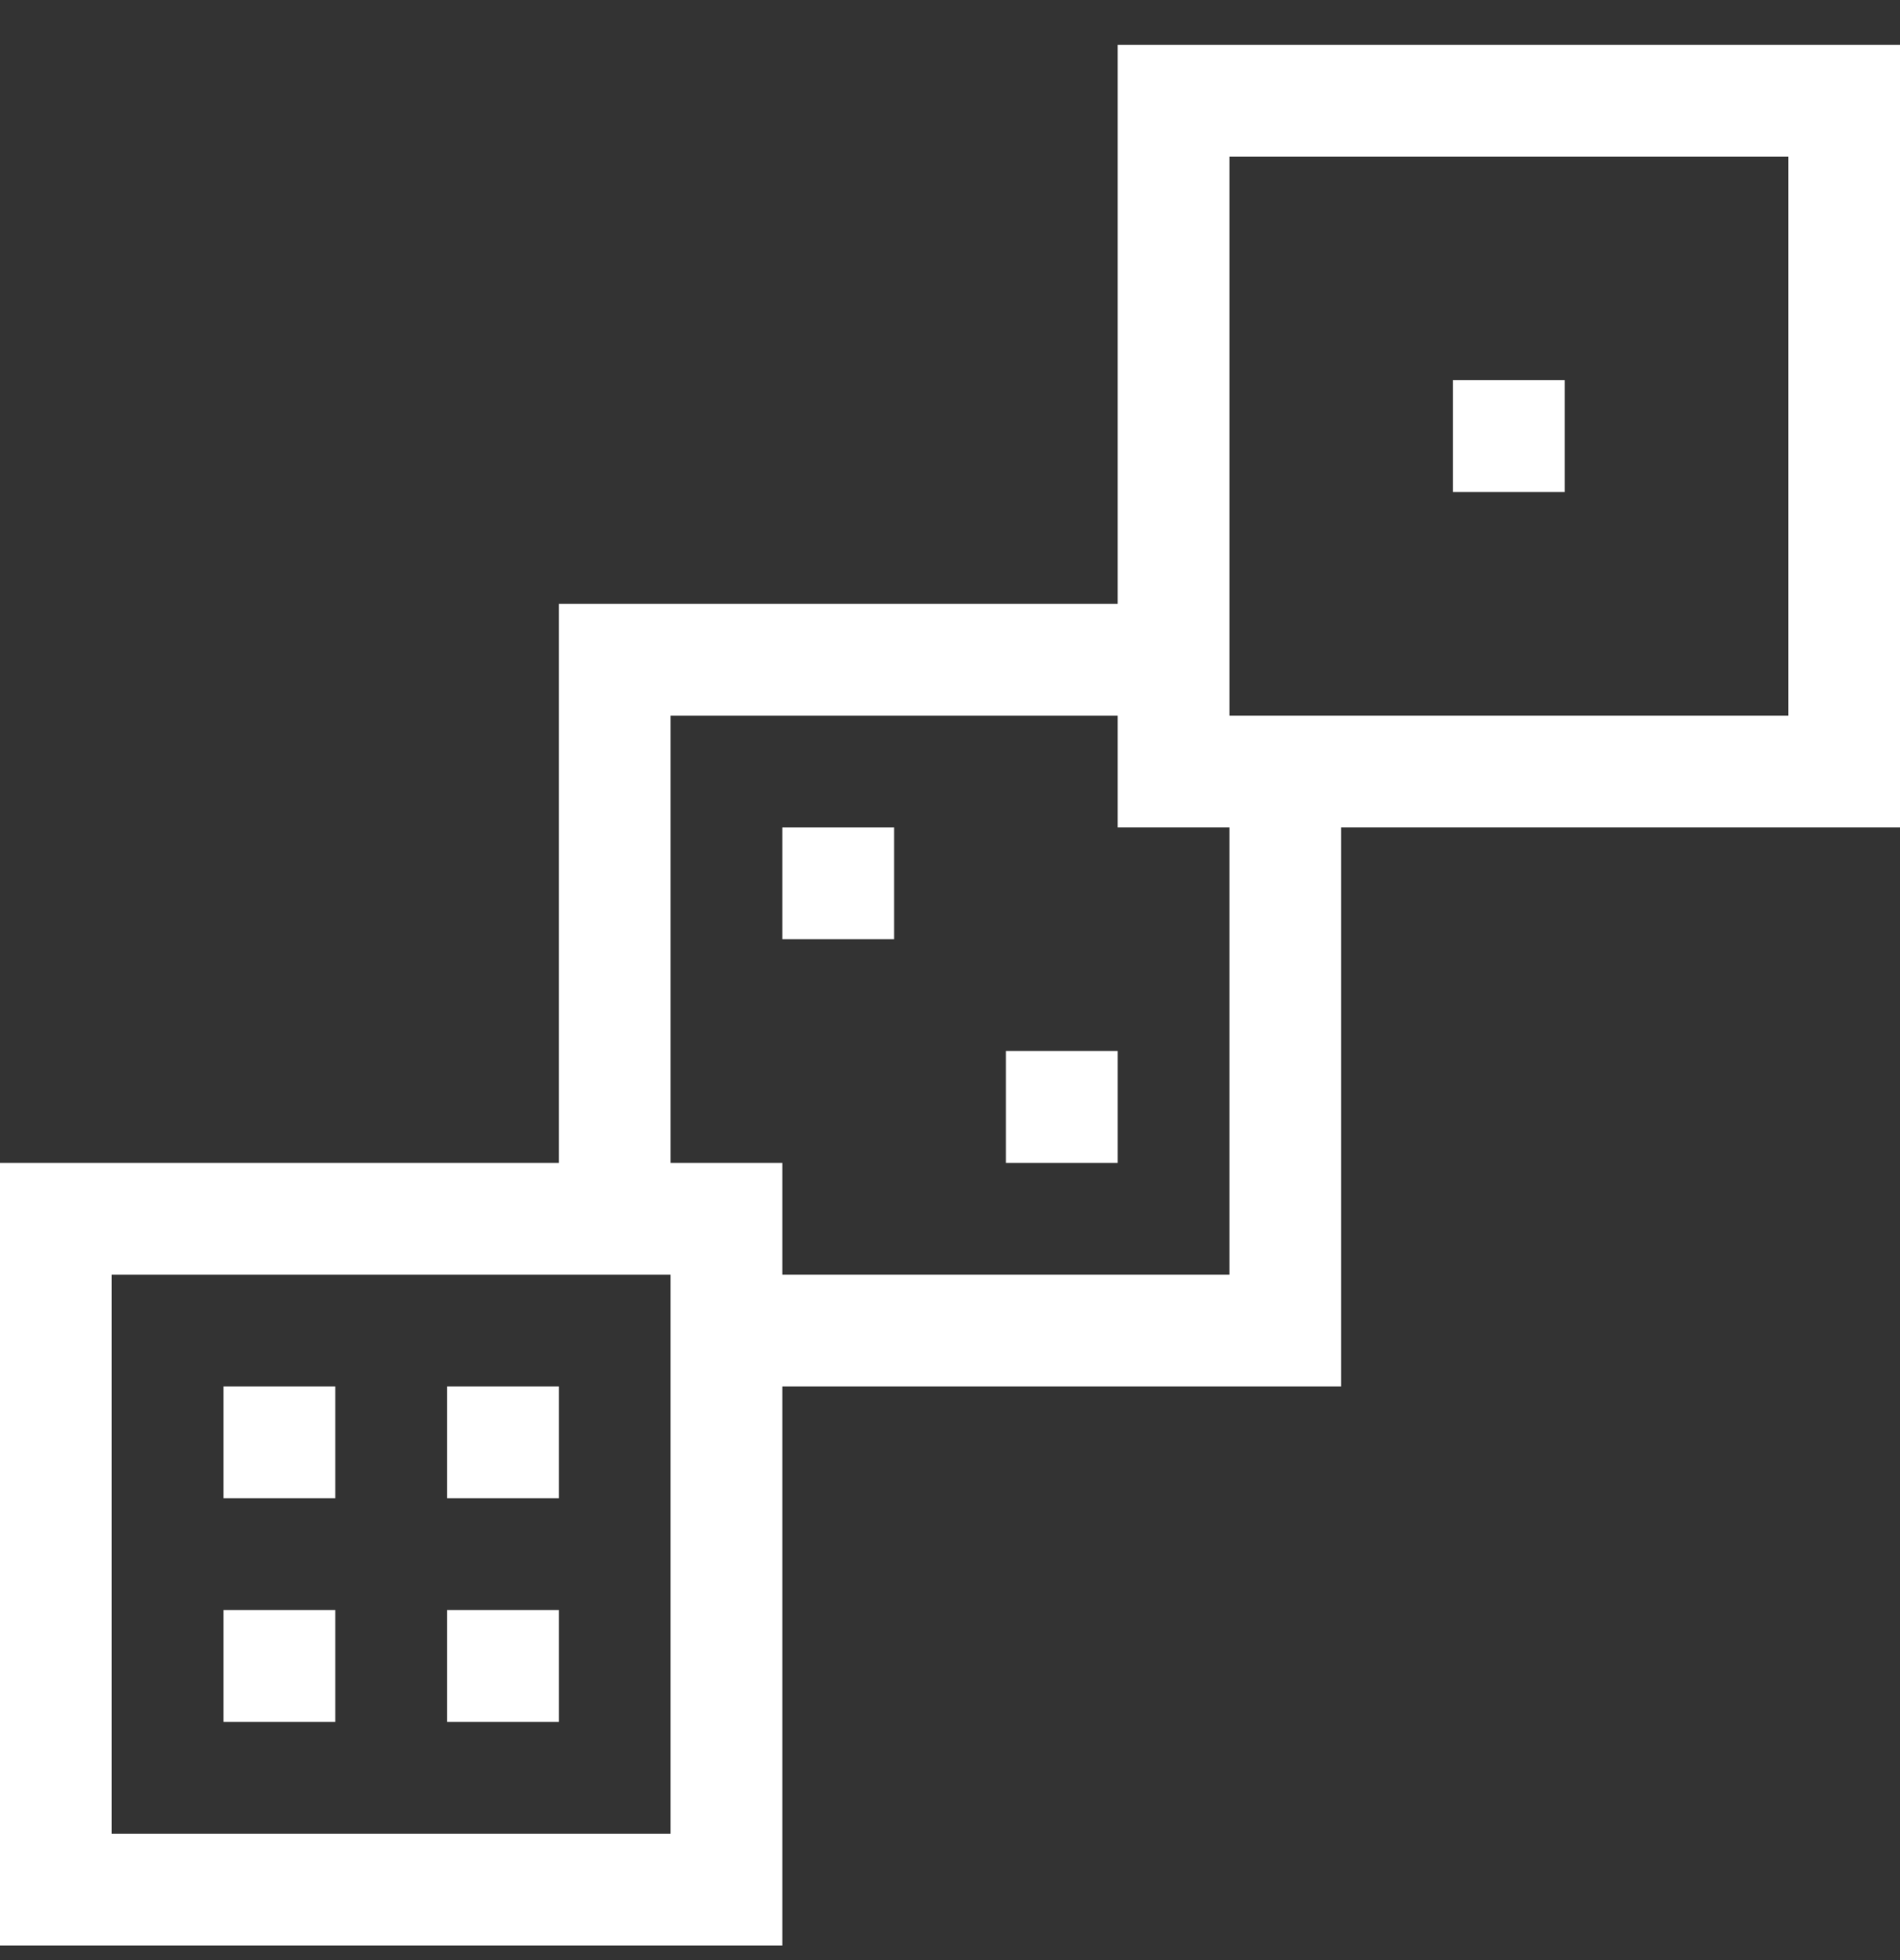 <svg width="32" height="33" viewBox="0 0 32 33" fill="none" xmlns="http://www.w3.org/2000/svg">
<rect x="0" y="0" width="32" height="33" fill="#333333" stroke="none"/>
<g clip-path="url(#clip0_3234_771)">
<path d="M16.941 17.695H18.823V19.578H16.941V17.695Z" fill="white"/>
<path d="M24.471 6.401H26.353V8.284H24.471V6.401Z" fill="white"/>
<path d="M13.177 13.931H15.059V15.813H13.177V13.931Z" fill="white"/>
<path d="M7.529 23.342H9.412V25.225H7.529V23.342Z" fill="white"/>
<path d="M32 0.754H18.823V10.166H9.412V19.578H0V32.754H13.177V23.342H22.588V13.931H32V0.754ZM11.294 30.872H1.882V21.46H11.294V30.872ZM20.706 21.46H13.177V19.578H11.294V12.048H18.823V13.931H20.706V21.46ZM30.118 12.048H20.706V2.636H30.118V12.048Z" fill="white"/>
<path d="M3.765 27.107H5.647V28.989H3.765V27.107Z" fill="white"/>
<path d="M7.529 27.107H9.412V28.989H7.529V27.107Z" fill="white"/>
<path d="M3.765 23.342H5.647V25.225H3.765V23.342Z" fill="white"/>
</g>
<defs>
<clipPath id="clip0_3234_771">
<rect width="32" height="32" fill="white" transform="translate(0 0.754)"/>
</clipPath>
</defs>
</svg>
